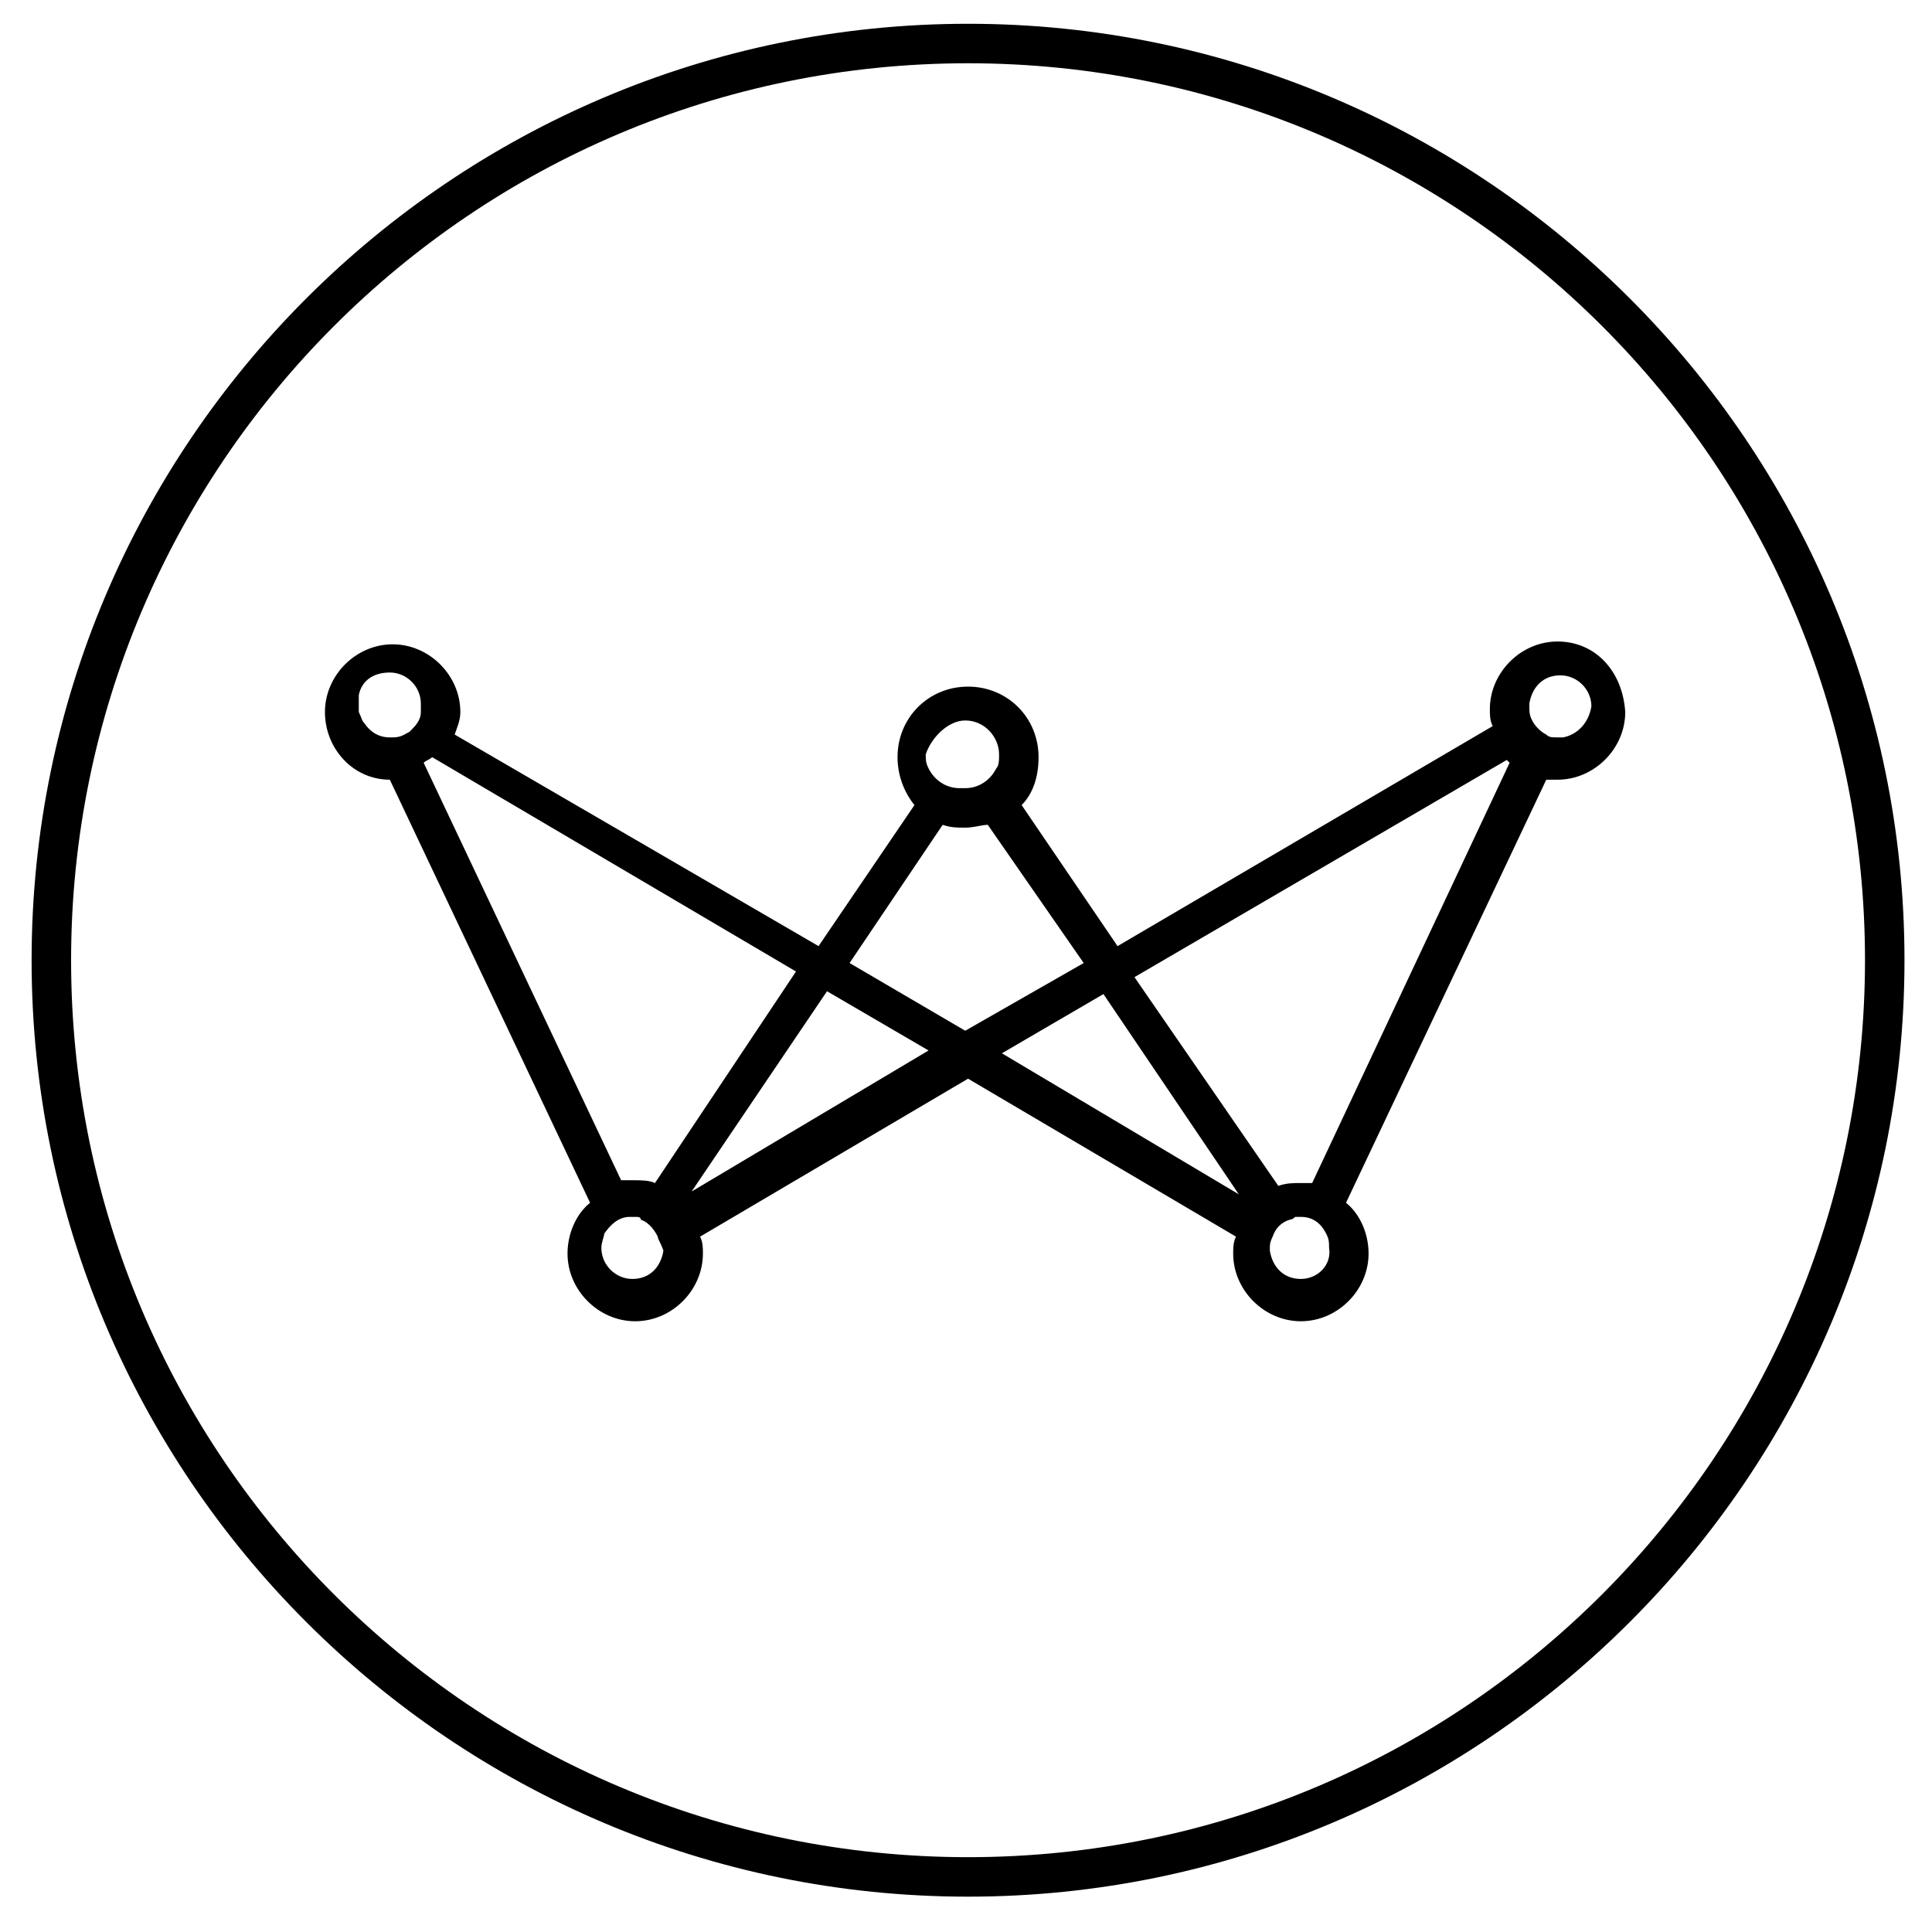 <svg xml:space="preserve" style="max-height: 500px" viewBox="1.214 1.457 68.227 68.496" y="0px" x="0px"
	xmlns:xlink="http://www.w3.org/1999/xlink"
	xmlns="http://www.w3.org/2000/svg" id="Layer_1" version="1.1" width="20" height="20">
	<g>
		<g>
			<path d="M56.3,24.2c-1.3,0-2.4,1.1-2.4,2.4c0,0.2,0,0.4,0.1,0.6L40.7,35l-3.4-5c0.4-0.4,0.6-1,0.6-1.7c0-1.4-1.1-2.5-2.5-2.5    s-2.5,1.1-2.5,2.5c0,0.6,0.2,1.2,0.6,1.7l-3.4,5l-12.9-7.5c0.1-0.3,0.2-0.5,0.2-0.8c0-1.3-1.1-2.4-2.4-2.4s-2.4,1.1-2.4,2.4    s1,2.4,2.3,2.4l7.1,15c-0.5,0.4-0.8,1.1-0.8,1.8c0,1.3,1.1,2.4,2.4,2.4s2.4-1.1,2.4-2.4c0-0.2,0-0.4-0.1-0.6l9.5-5.6l9.5,5.6    c-0.1,0.2-0.1,0.4-0.1,0.6c0,1.3,1.1,2.4,2.4,2.4s2.4-1.1,2.4-2.4c0-0.7-0.3-1.4-0.8-1.8l7.1-15c0.1,0,0.3,0,0.4,0    c1.3,0,2.4-1.1,2.4-2.4C58.6,25.2,57.6,24.2,56.3,24.2z M35.3,27c0.7,0,1.2,0.6,1.2,1.2c0,0.2,0,0.4-0.1,0.5    c-0.2,0.4-0.6,0.7-1.1,0.7c0,0,0,0-0.1,0c0,0,0,0-0.1,0c-0.5,0-0.9-0.3-1.1-0.7c-0.1-0.2-0.1-0.3-0.1-0.5    C34.1,27.6,34.7,27,35.3,27z M16,26.7c0,0.3-0.2,0.5-0.4,0.7c-0.2,0.1-0.3,0.2-0.6,0.2h-0.1c-0.4,0-0.7-0.2-0.9-0.5    c-0.1-0.1-0.1-0.2-0.2-0.4l0,0l0,0c0-0.1,0-0.2,0-0.3c0-0.1,0-0.2,0-0.3c0.1-0.5,0.5-0.8,1.1-0.8s1.1,0.5,1.1,1.1    C16,26.6,16,26.6,16,26.7z M24.6,45.8c-0.1,0.6-0.5,1-1.1,1s-1.1-0.5-1.1-1.1c0-0.2,0.1-0.4,0.1-0.5c0.2-0.3,0.5-0.6,0.9-0.6l0,0    c0.1,0,0.1,0,0.2,0s0.2,0,0.2,0.1c0.3,0.1,0.5,0.4,0.6,0.6C24.4,45.4,24.5,45.5,24.6,45.8C24.6,45.7,24.6,45.8,24.6,45.8z     M24.3,43.4c-0.2-0.1-0.5-0.1-0.8-0.1c-0.1,0-0.3,0-0.4,0l-7-14.8c0.1-0.1,0.2-0.1,0.3-0.2l12.9,7.6L24.3,43.4z M25.6,43.7    l4.8-7.1l3.6,2.1L25.6,43.7z M31.2,35.6l3.3-4.9c0.3,0.1,0.5,0.1,0.8,0.1s0.6-0.1,0.8-0.1l3.4,4.9L35.3,38L31.2,35.6z M36.6,38.8    l3.6-2.1l4.8,7.1L36.6,38.8z M47.2,46.8c-0.6,0-1-0.4-1.1-1v-0.1c0-0.1,0-0.2,0.1-0.4c0.1-0.3,0.3-0.5,0.6-0.6    c0.1,0,0.2-0.1,0.2-0.1c0.1,0,0.1,0,0.2,0l0,0c0.4,0,0.7,0.2,0.9,0.6c0.1,0.2,0.1,0.3,0.1,0.5C48.3,46.3,47.8,46.8,47.2,46.8z     M47.6,43.4c-0.1,0-0.3,0-0.4,0c-0.3,0-0.5,0-0.8,0.1l-5.1-7.4l13.2-7.7l0.1,0.1L47.6,43.4z M56.5,27.6c-0.1,0-0.1,0-0.2,0    c-0.2,0-0.3,0-0.4-0.1c-0.2-0.1-0.4-0.3-0.5-0.5s-0.1-0.3-0.1-0.5v-0.1c0.1-0.6,0.5-1,1.1-1s1.1,0.5,1.1,1.1    C57.4,27.1,57,27.5,56.5,27.6z"/>
		</g>
		<g>
			<g>
				<path d="M35.4,68.7c-18.3,0-33.2-14.9-33.2-33.2S17.1,2.3,35.4,2.3s33.2,14.9,33.2,33.2C68.6,53.8,53.7,68.7,35.4,68.7z      M35.4,3.7C17.8,3.7,3.6,18,3.6,35.5c0,17.6,14.3,31.8,31.8,31.8C53,67.3,67.2,53,67.2,35.5C67.2,17.9,52.9,3.7,35.4,3.7z"/>
			</g>
		</g>
		<g>
			<g>
				<path d="M117.8,40L117.8,40l-5-16.4h-8.1c-0.5,0-0.9,0.3-1,0.8L99.4,40h-0.1l-5.4-16.4h-8.2c-0.2,0-0.4,0.2-0.3,0.5l9.1,24.6     c0.3,0.7,0.9,1.2,1.7,1.2h7l4.9-17.7h0.1l5.1,16.5c0.2,0.7,0.9,1.2,1.6,1.2h6.8l9.4-26.3h-8.3L117.8,40z"/>
			</g>
			<g>
				<path d="M137,10.4c-1.3,0-2.4,0.5-3.4,1.4c-0.9,0.9-1.4,2-1.4,3.4c0,1.3,0.5,2.4,1.4,3.4c0.9,0.9,2,1.4,3.4,1.4     c1.3,0,2.4-0.5,3.4-1.4c0.9-0.9,1.4-2,1.4-3.4c0-1.3-0.5-2.4-1.4-3.4C139.5,10.9,138.3,10.4,137,10.4z"/>
			</g>
			<g>
				<rect height="26.3" width="7.9" y="23.6" x="133.1"/>
			</g>
			<g>
				<path d="M157.9,29.7c0.8,0,1.6,0.2,2.3,0.6c0.5,0.3,0.9,0.6,1.2,0.9s0.7,0.3,1,0l4.9-5.1c-1.3-1.3-2.8-2.2-4.5-2.8     c-1.7-0.5-3.4-0.8-4.9-0.8c-2,0-4,0.3-5.8,1s-3.4,1.6-4.7,2.8c-1.3,1.2-2.4,2.7-3.1,4.4c-0.8,1.7-1.1,3.6-1.1,5.7s0.4,4,1.1,5.7     c0.8,1.7,1.8,3.2,3.1,4.4s2.9,2.2,4.7,2.8c1.8,0.7,3.7,1,5.8,1c1.6,0,3.2-0.3,4.9-0.8s3.2-1.4,4.5-2.8l-4.7-4.9     c-0.4-0.4-1-0.4-1.5-0.1c-0.3,0.3-0.6,0.5-1,0.7c-0.7,0.4-1.4,0.6-2.3,0.6c-2.1,0-3.7-0.6-4.8-1.9c-1.1-1.2-1.7-2.9-1.7-4.9     s0.6-3.6,1.7-4.9C154.2,30.3,155.8,29.7,157.9,29.7z"/>
			</g>
			<g>
				<path d="M216.2,26.6c-1.1-1.2-2.4-2.2-3.9-2.8c-1.5-0.7-3.3-1-5.2-1c-2,0-4,0.3-5.8,1s-3.4,1.6-4.7,2.8c-1.3,1.2-2.4,2.7-3.1,4.4     c-0.8,1.7-1.1,3.6-1.1,5.7s0.4,4,1.1,5.7c0.8,1.7,1.8,3.2,3.1,4.4s2.9,2.2,4.7,2.8c1.8,0.7,3.7,1,5.8,1s4.2-0.5,6.2-1.4     s3.7-2.2,5-3.9l-5.7-4.2c-0.7,0.9-1.5,1.7-2.4,2.3s-2.1,0.9-3.4,0.9c-1.6,0-2.9-0.5-4-1.4s-1.8-2.4-2.1-3.7H220v-2.6     c0-2.1-0.5-4-1.1-5.7C218.3,29.3,217.3,27.9,216.2,26.6z M200.6,33.4c0-0.7,0.2-1.1,0.5-1.7c0.3-0.6,0.7-1,1.1-1.4     c0.5-0.5,1.1-0.8,1.8-1.1c0.7-0.3,1.5-0.5,2.4-0.5c1.5,0,2.7,0.4,3.7,1.4c0.9,1,1.4,2.1,1.4,3.4L200.6,33.4L200.6,33.4z"/>
			</g>
			<g>
				<path d="M233,15.7h-7.9v7.9h-5.3v5.5c0,0.5,0.4,1,1,1h4.3v12.5c0,1.5,0.1,2.7,0.5,3.7c0.5,1,1,1.8,1.9,2.5     c0.9,0.6,1.9,1.1,3.1,1.4s2.4,0.4,3.8,0.4c0.9,0,1.9-0.1,2.9-0.2s2.2-0.3,2.9-0.7v-6.8c0,0.3-1,0.5-1.7,0.6s-1.3,0.1-1.8,0.1     c-0.9,0-1.6-0.1-2.1-0.4c-0.5-0.2-0.9-0.6-1.2-1s-0.4-1-0.5-1.6s-0.1-1.3-0.1-2v-8.5h7.2v-6.6h-7L233,15.7L233,15.7z"/>
			</g>
			<g>
				<polygon points="195.2,23.6 185.3,23.6 177.3,34.6 177.3,10.4 168.7,10.4 168.7,49.8 177.3,49.8 177.3,43.9 179.5,40.8      184.9,49.8 195,49.8 185.1,36"/>
			</g>
		</g>
	</g>
	<g>
		<path d="M92.9,65.5l-0.2,1.2h-2.6l-1.3,8.5h-1.3l1.3-8.5h-2.6l0.2-1.2H92.9z"/>
		<path d="M94.8,69.6c0.5-0.7,1.3-1.2,2.2-1.2c1.3,0,1.9,0.6,1.9,1.9c0,0.3,0,0.6-0.1,0.9l-0.5,3c0,0.2,0,0.4,0,0.5   c0,0.3,0,0.5,0,0.5H97c0,0,0-0.2,0-0.4c0-0.2,0-0.4,0.1-0.6l0.4-2.7c0-0.2,0.1-0.5,0.1-0.7c0-0.7-0.3-1.1-1.1-1.1   c-1.3,0-1.8,1.2-2,2.4L94,75.4h-1.3l1.4-8.7c0-0.2,0-0.4,0-0.5c0-0.3,0-0.5,0-0.5h1.3c0,0,0,0.2,0,0.4c0,0.2,0,0.4-0.1,0.6   L94.8,69.6z"/>
		<path d="M103.1,72.3c-0.5,0-1,0-1.6-0.1c0,0,0,0.1,0,0.3c0,1.1,0.7,1.8,1.8,1.8c0.9,0,1.6-0.3,2.3-0.8l0.4,0.8   c-0.8,0.7-1.9,1.1-3,1.1c-1.7,0-2.8-1.1-2.8-2.8c0-2.2,1.8-4.2,4.2-4.2c1.4,0,2.3,0.7,2.3,1.8C106.7,70.7,106.2,72.3,103.1,72.3z    M104.2,69.4c-1.2,0-2.2,0.8-2.6,1.9c0.3,0.1,0.7,0.1,1.1,0.1c1.3,0,2.6-0.3,2.6-1.2C105.4,69.8,105,69.4,104.2,69.4z"/>
		<path d="M120.9,68.5l-3.2,6.7h-1.2l-0.9-4.9l-2.5,4.9H112l-1.1-6.7h1.3l0.7,5l2.5-5h1l0.9,5l2.3-5H120.9z"/>
		<path d="M123.9,75.3c-1.7,0-2.9-1.1-2.9-2.8c0-2.2,1.7-4.1,4-4.1c1.7,0,2.9,1.1,2.9,2.8C127.9,73.5,126.2,75.3,123.9,75.3z    M124.8,69.5c-1.5,0-2.5,1.4-2.5,2.8c0,1.1,0.6,1.9,1.7,1.9c1.5,0,2.5-1.4,2.5-2.8C126.6,70.3,125.9,69.5,124.8,69.5z"/>
		<path d="M133.3,69.8L133.3,69.8c-0.3-0.1-0.5-0.1-0.7-0.1c-1.1,0-1.6,1.3-1.8,2.2l-0.5,3.3H129l0.9-5.7c0-0.2,0-0.4,0-0.5   c0-0.3,0-0.5,0-0.5h1.3c0,0,0,0.2,0,0.4c0,0.2,0,0.4-0.1,0.6l0,0c0.4-0.7,1-1.1,1.8-1.1c0.2,0,0.5,0,0.7,0.1L133.3,69.8z"/>
		<path d="M135.1,74.7c0,0.3,0,0.5,0,0.5h-1.3c0,0,0-0.2,0-0.4c0-0.2,0-0.4,0.1-0.6l1.2-7.6c0-0.2,0-0.4,0-0.5c0-0.3,0-0.5,0-0.5h1.3   c0,0,0,0.2,0,0.4c0,0.2,0,0.4-0.1,0.6l-1.2,7.6C135.1,74.4,135.1,74.6,135.1,74.7z"/>
		<path d="M142,74.1c-0.6,0.8-1.5,1.2-2.4,1.2c-1.7,0-2.6-1.2-2.6-2.8c0-2.1,1.4-4.2,3.7-4.2c0.9,0,1.7,0.4,2.1,1.2l0.5-3   c0-0.2,0-0.4,0-0.5c0-0.3,0-0.5,0-0.5h1.3c0,0,0,0.2,0,0.4c0,0.2,0,0.4-0.1,0.6l-1.2,7.6c0,0.2,0,0.4,0,0.5c0,0.3,0,0.5,0,0.5H142   c0,0,0-0.2,0-0.4C142,74.6,142,74.4,142,74.1L142,74.1z M140.8,69.5c-1.5,0-2.4,1.4-2.4,2.8c0,1.1,0.6,1.8,1.7,1.8   c1.5,0,2.4-1.4,2.4-2.8C142.5,70.3,141.9,69.5,140.8,69.5z"/>
		<path d="M148.1,65.5l-0.6,3h-1l0.3-3H148.1z"/>
		<path d="M153,70.1c-0.4-0.4-0.9-0.7-1.4-0.7c-0.6,0-1.2,0.3-1.2,0.9c0,1.1,2.9,0.7,2.9,2.6c0,1.5-1.3,2.4-2.8,2.4   c-0.9,0-1.8-0.4-2.3-1.2l0.7-0.8c0.4,0.6,1.1,0.9,1.8,0.9c0.6,0,1.4-0.3,1.4-1.1c0-1.2-2.9-0.8-2.9-2.6c0-1.3,1.1-2.2,2.5-2.2   c0.9,0,1.5,0.3,2.1,0.9L153,70.1z"/>
		<path d="M158.5,69.6h-0.9l0.2-1.1h0.9c0.2-1.5,0.6-3.2,2.5-3.2c0.3,0,0.8,0,1.1,0.2l-0.2,1c-0.2-0.1-0.5-0.1-0.7-0.1   c-1.2,0-1.2,1.3-1.3,2.1h1.5l-0.2,1.1h-1.5l-1.1,7.1c-0.1,0.7-0.3,1.1-0.3,1.1H157c0,0,0.2-0.4,0.3-1L158.5,69.6z M162.7,74.7   c0,0.3,0,0.5,0,0.5h-1.3c0,0,0-0.2,0-0.4c0-0.2,0-0.4,0.1-0.6l0.7-4.6c0-0.2,0-0.4,0-0.5c0-0.3,0-0.5,0-0.5h1.3c0,0,0,0.2,0,0.4   c0,0.2,0,0.4-0.1,0.6l-0.7,4.6C162.7,74.4,162.7,74.6,162.7,74.7z M163.2,67.2c-0.4,0-0.7-0.3-0.7-0.7c0-0.5,0.5-1,1-1   c0.4,0,0.7,0.3,0.7,0.7C164.2,66.8,163.7,67.2,163.2,67.2z"/>
		<path d="M169,69.8L169,69.8c-0.3-0.1-0.5-0.1-0.7-0.1c-1.1,0-1.6,1.3-1.8,2.2l-0.5,3.3h-1.3l0.9-5.7c0-0.2,0-0.4,0-0.5   c0-0.3,0-0.5,0-0.5h1.3c0,0,0,0.2,0,0.4c0,0.2,0,0.4-0.1,0.6l0,0c0.4-0.7,1-1.1,1.8-1.1c0.2,0,0.5,0,0.7,0.1L169,69.8z"/>
		<path d="M173.7,70.1c-0.4-0.4-0.9-0.7-1.4-0.7c-0.6,0-1.2,0.3-1.2,0.9c0,1.1,2.9,0.7,2.9,2.6c0,1.5-1.3,2.4-2.8,2.4   c-0.9,0-1.8-0.4-2.3-1.2l0.7-0.8c0.4,0.6,1.1,0.9,1.8,0.9c0.6,0,1.4-0.3,1.4-1.1c0-1.2-2.9-0.8-2.9-2.6c0-1.3,1.1-2.2,2.5-2.2   c0.9,0,1.5,0.3,2.1,0.9L173.7,70.1z"/>
		<path d="M177.9,68.5h1.5l-0.2,1.1h-1.5c-0.2,1.1-0.6,2.7-0.6,3.8c0,0.5,0.1,0.7,0.6,0.7c0.2,0,0.6-0.1,0.8-0.2l-0.1,1.1   c-0.4,0.1-0.8,0.2-1.2,0.2c-1,0-1.4-0.5-1.4-1.4c0-1.4,0.4-3,0.6-4.3h-0.9l0.2-1.1h0.9l0.2-1c0-0.2,0-0.4,0-0.5c0-0.3,0-0.5,0-0.5   h1.3c0,0,0,0.2,0,0.4c0,0.2,0,0.4-0.1,0.6L177.9,68.5z"/>
		<path d="M96.4,92.2H95l-0.6-7.6l0,0l-3,7.7h-0.8l-3-7.7l0,0L87,92.2h-1.3l0.9-9.7h1.7l2.8,7.5l0,0l2.8-7.5h1.7L96.4,92.2z"/>
		<path d="M104.2,89.2h-5.1c0.1,1.3,0.9,2.1,2.1,2.1s2-0.7,2.2-0.8l0.6,0.8c-0.1,0.1-0.9,1.1-2.9,1.1s-3.3-1.4-3.3-3.5   s1.5-3.4,3.4-3.4s3.2,1.3,3.2,3.2C104.2,88.8,104.2,89.2,104.2,89.2z M103,88.3c0-0.7-0.6-1.9-1.9-1.9s-1.9,1.1-2,1.9H103z"/>
		<path d="M115.4,92.2h-1.3v-3.9c0-0.8-0.1-1.8-1.2-1.8s-1.6,1-1.6,2.2v3.5H110v-3.9c0-1-0.2-1.8-1.2-1.8c-1.1,0-1.6,1-1.6,2.2v3.5   h-1.3v-6.7h1.3v1.1l0,0c0.3-0.6,1-1.2,1.9-1.2c1,0,1.7,0.4,2,1.3c0.4-0.8,1.2-1.3,2.1-1.3c1.8,0,2.3,1.3,2.3,2.7L115.4,92.2   L115.4,92.2z"/>
		<path d="M121,92.3c-1,0-1.8-0.4-2.3-1.2l0,0v1.1h-1.3v-9.7h1.3v4l0,0c0.5-0.7,1.3-1.2,2.3-1.2c1.9,0,3.2,1.5,3.2,3.4   C124.3,90.8,123,92.3,121,92.3z M120.8,86.5c-1.3,0-2.1,1-2.1,2.3s0.8,2.4,2.1,2.4s2.1-1,2.1-2.4S122.1,86.5,120.8,86.5z"/>
		<path d="M131.9,89.2h-5.1c0.1,1.3,0.9,2.1,2.1,2.1s2-0.7,2.2-0.8l0.6,0.8c-0.1,0.1-0.9,1.1-2.9,1.1s-3.3-1.4-3.3-3.5   s1.5-3.4,3.4-3.4s3.2,1.3,3.2,3.2C132,88.8,131.9,89.2,131.9,89.2z M130.7,88.3c0-0.7-0.6-1.9-1.9-1.9c-1.3,0-1.9,1.1-2,1.9H130.7z"/>
		<path d="M137.1,86.8L137.1,86.8c-0.2-0.1-0.4-0.1-0.8-0.1c-0.6,0-1,0.4-1.1,0.6s-0.4,0.7-0.4,1.7v3.3h-1.3v-6.7h1.3v1l0,0   c0.3-0.8,0.9-1.1,1.6-1.1c0.4,0,0.7,0.1,0.7,0.1V86.8z"/>
		<path d="M148.1,90.9c-0.7,0.6-1.9,1.3-3.6,1.3h-2.9v-9.7h2.9c1.7,0,2.9,0.6,3.6,1.3c0.7,0.6,1.5,1.8,1.5,3.6   C149.6,89.2,148.8,90.3,148.1,90.9z M147,84.6c-0.5-0.5-1.4-0.9-2.6-0.9h-1.6V91h1.6c1.2,0,2-0.4,2.6-0.9s1.1-1.4,1.1-2.8   C148.2,86,147.6,85.1,147,84.6z"/>
		<path d="M156.3,92.2H155v-0.8c-0.3,0.3-0.9,1-2.1,1c-1.2,0-2.3-0.8-2.3-2.1s1.1-2,2.6-2l1.8-0.1v-0.3c0-1-0.7-1.5-1.7-1.5   s-1.8,0.4-2,0.6l-0.4-0.9c0.5-0.3,1.4-0.7,2.5-0.7s1.8,0.3,2.2,0.8s0.7,1,0.7,2.2V92.2z M155,89l-1.6,0.1c-1.1,0.1-1.5,0.5-1.5,1.1   s0.5,1.1,1.4,1.1s1.4-0.6,1.7-1L155,89L155,89z"/>
		<path d="M161.4,92.1c0,0-0.5,0.2-1.2,0.2s-1.1-0.3-1.4-0.7s-0.3-0.9-0.3-2v-3h-1v-1.1h1v-2h1.3v2h1.6v1.1h-1.6v3   c0,0.6,0,0.9,0.2,1.2c0.1,0.2,0.3,0.3,0.7,0.3s0.7-0.2,0.7-0.2V92.1z"/>
		<path d="M168,92.2h-1.3v-0.8c-0.3,0.3-0.9,1-2.1,1c-1.2,0-2.3-0.8-2.3-2.1s1.1-2,2.6-2l1.8-0.1v-0.3c0-1-0.7-1.5-1.7-1.5   s-1.8,0.4-2,0.6l-0.4-0.9c0.5-0.3,1.4-0.7,2.5-0.7s1.8,0.3,2.2,0.8s0.7,1,0.7,2.2V92.2z M166.6,89l-1.6,0.1   c-1.1,0.1-1.5,0.5-1.5,1.1s0.5,1.1,1.4,1.1s1.4-0.6,1.7-1L166.6,89L166.6,89z"/>
		<path d="M178.1,87.4c-0.6,0.5-1.4,0.7-2.3,0.7h-1.4v4.1H173v-9.7h2.7c0.9,0,1.8,0.2,2.3,0.7c0.6,0.5,0.9,1.1,0.9,2.1   C179,86.2,178.7,86.9,178.1,87.4z M177,84c-0.4-0.3-0.8-0.4-1.4-0.4h-1.2v3.3h1.2c0.6,0,1.1-0.1,1.4-0.4c0.3-0.3,0.6-0.7,0.6-1.3   C177.6,84.7,177.4,84.2,177,84z"/>
		<path d="M181.7,92.2h-1.3v-9.7h1.3V92.2z"/>
		<path d="M189,92.2h-1.3v-0.8c-0.3,0.3-0.9,1-2.1,1c-1.2,0-2.3-0.8-2.3-2.1s1.1-2,2.6-2l1.8-0.1v-0.3c0-1-0.7-1.5-1.7-1.5   s-1.8,0.4-2,0.6l-0.4-0.9c0.5-0.3,1.4-0.7,2.5-0.7s1.8,0.3,2.2,0.8s0.7,1,0.7,2.2V92.2z M187.6,89l-1.6,0.1   c-1.1,0.1-1.5,0.5-1.5,1.1s0.5,1.1,1.4,1.1s1.4-0.6,1.7-1L187.6,89L187.6,89z"/>
		<path d="M194,92.1c0,0-0.5,0.2-1.2,0.2s-1.1-0.3-1.4-0.7s-0.3-0.9-0.3-2v-3h-1v-1.1h1v-2h1.3v2h1.6v1.1h-1.6v3c0,0.6,0,0.9,0.2,1.2   c0.1,0.2,0.3,0.3,0.7,0.3s0.7-0.2,0.7-0.2V92.1z"/>
		<path d="M198.9,83.5c0,0-0.4-0.1-0.8-0.1c-0.9,0-1,0.7-1,1.4v0.7h1.6v1.1h-1.6v5.6h-1.3v-5.6h-1v-1.1h1v-0.7c0-0.9,0.2-1.4,0.4-1.8   c0.3-0.4,0.8-0.7,1.6-0.7s1.1,0.2,1.1,0.2V83.5z"/>
		<path d="M202.7,92.3c-2,0-3.5-1.4-3.5-3.5s1.5-3.5,3.5-3.5s3.5,1.4,3.5,3.5C206.3,91,204.7,92.3,202.7,92.3z M202.7,86.5   c-1.3,0-2.2,1-2.2,2.3s0.8,2.4,2.2,2.4c1.3,0,2.2-1,2.2-2.4C204.9,87.5,204.1,86.5,202.7,86.5z"/>
		<path d="M211.4,86.8L211.4,86.8c-0.2-0.1-0.4-0.1-0.8-0.1c-0.6,0-1,0.4-1.1,0.6s-0.4,0.7-0.4,1.7v3.3h-1.3v-6.7h1.3v1l0,0   c0.3-0.8,0.9-1.1,1.6-1.1c0.4,0,0.7,0.1,0.7,0.1V86.8z"/>
		<path d="M222.3,92.2H221v-3.9c0-0.8-0.1-1.8-1.2-1.8s-1.6,1-1.6,2.2v3.5h-1.3v-3.9c0-1-0.2-1.8-1.2-1.8c-1.1,0-1.6,1-1.6,2.2v3.5   h-1.3v-6.7h1.3v1.1l0,0c0.3-0.6,1-1.2,1.9-1.2c1,0,1.7,0.4,2,1.3c0.4-0.8,1.2-1.3,2.1-1.3c1.8,0,2.3,1.3,2.3,2.7L222.3,92.2   L222.3,92.2z"/>
	</g>
</svg>
